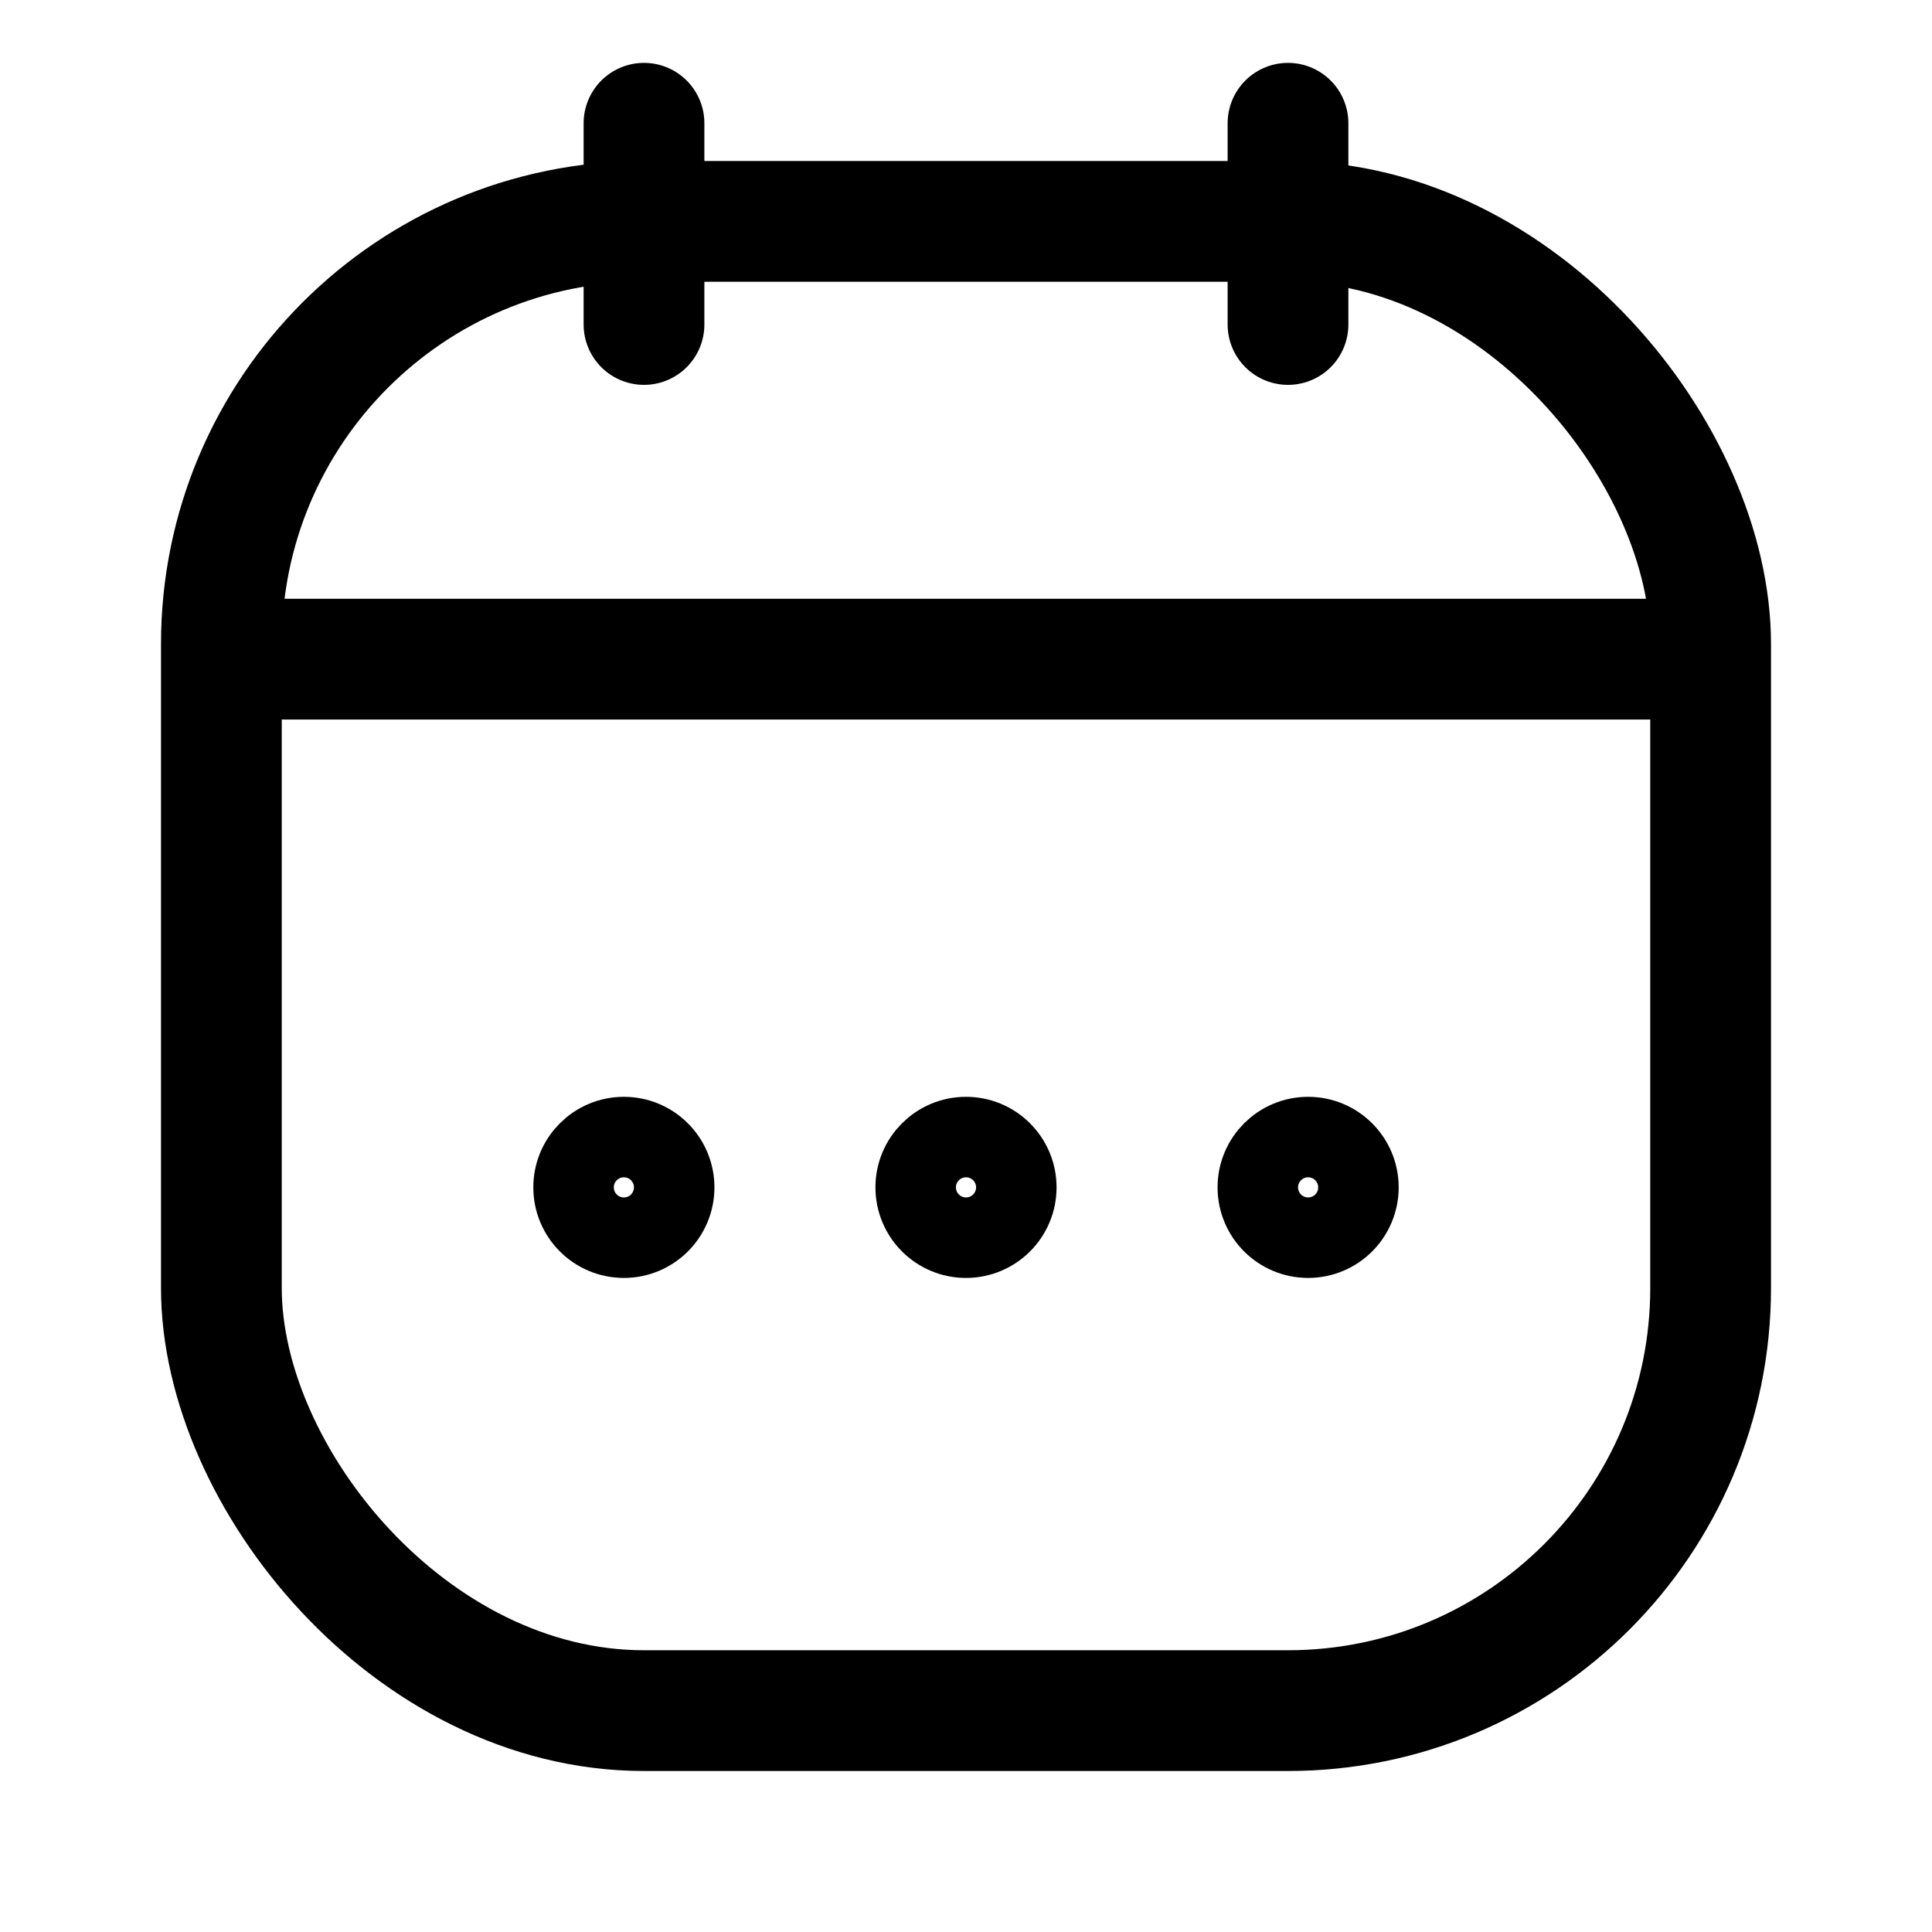 <svg width="24" height="24" viewBox="0 0 24 24" fill="none" xmlns="http://www.w3.org/2000/svg">
<g clip-path="url(#clip0_1261_15561)">
<circle cx="7.75" cy="14.75" r="0.625" stroke="black"/>
<circle cx="12" cy="14.75" r="0.625" stroke="black"/>
<circle cx="16.25" cy="14.75" r="0.625" stroke="black"/>
<path d="M16 4.031L16 1.531" stroke="black" stroke-width="1.5" stroke-linecap="round"/>
<path d="M8 4.031L8 1.531" stroke="black" stroke-width="1.5" stroke-linecap="round"/>
<path d="M20.5 8.188L3.5 8.188" stroke="black" stroke-width="1.5" stroke-linecap="round"/>
<rect x="2.75" y="2.75" width="18.5" height="18.5" rx="5.25" stroke="black" stroke-width="1.5"/>
</g>
<defs>
<clipPath id="clip0_1261_15561">
<rect width="24" height="24" fill="white"/>
</clipPath>
</defs>
</svg>

